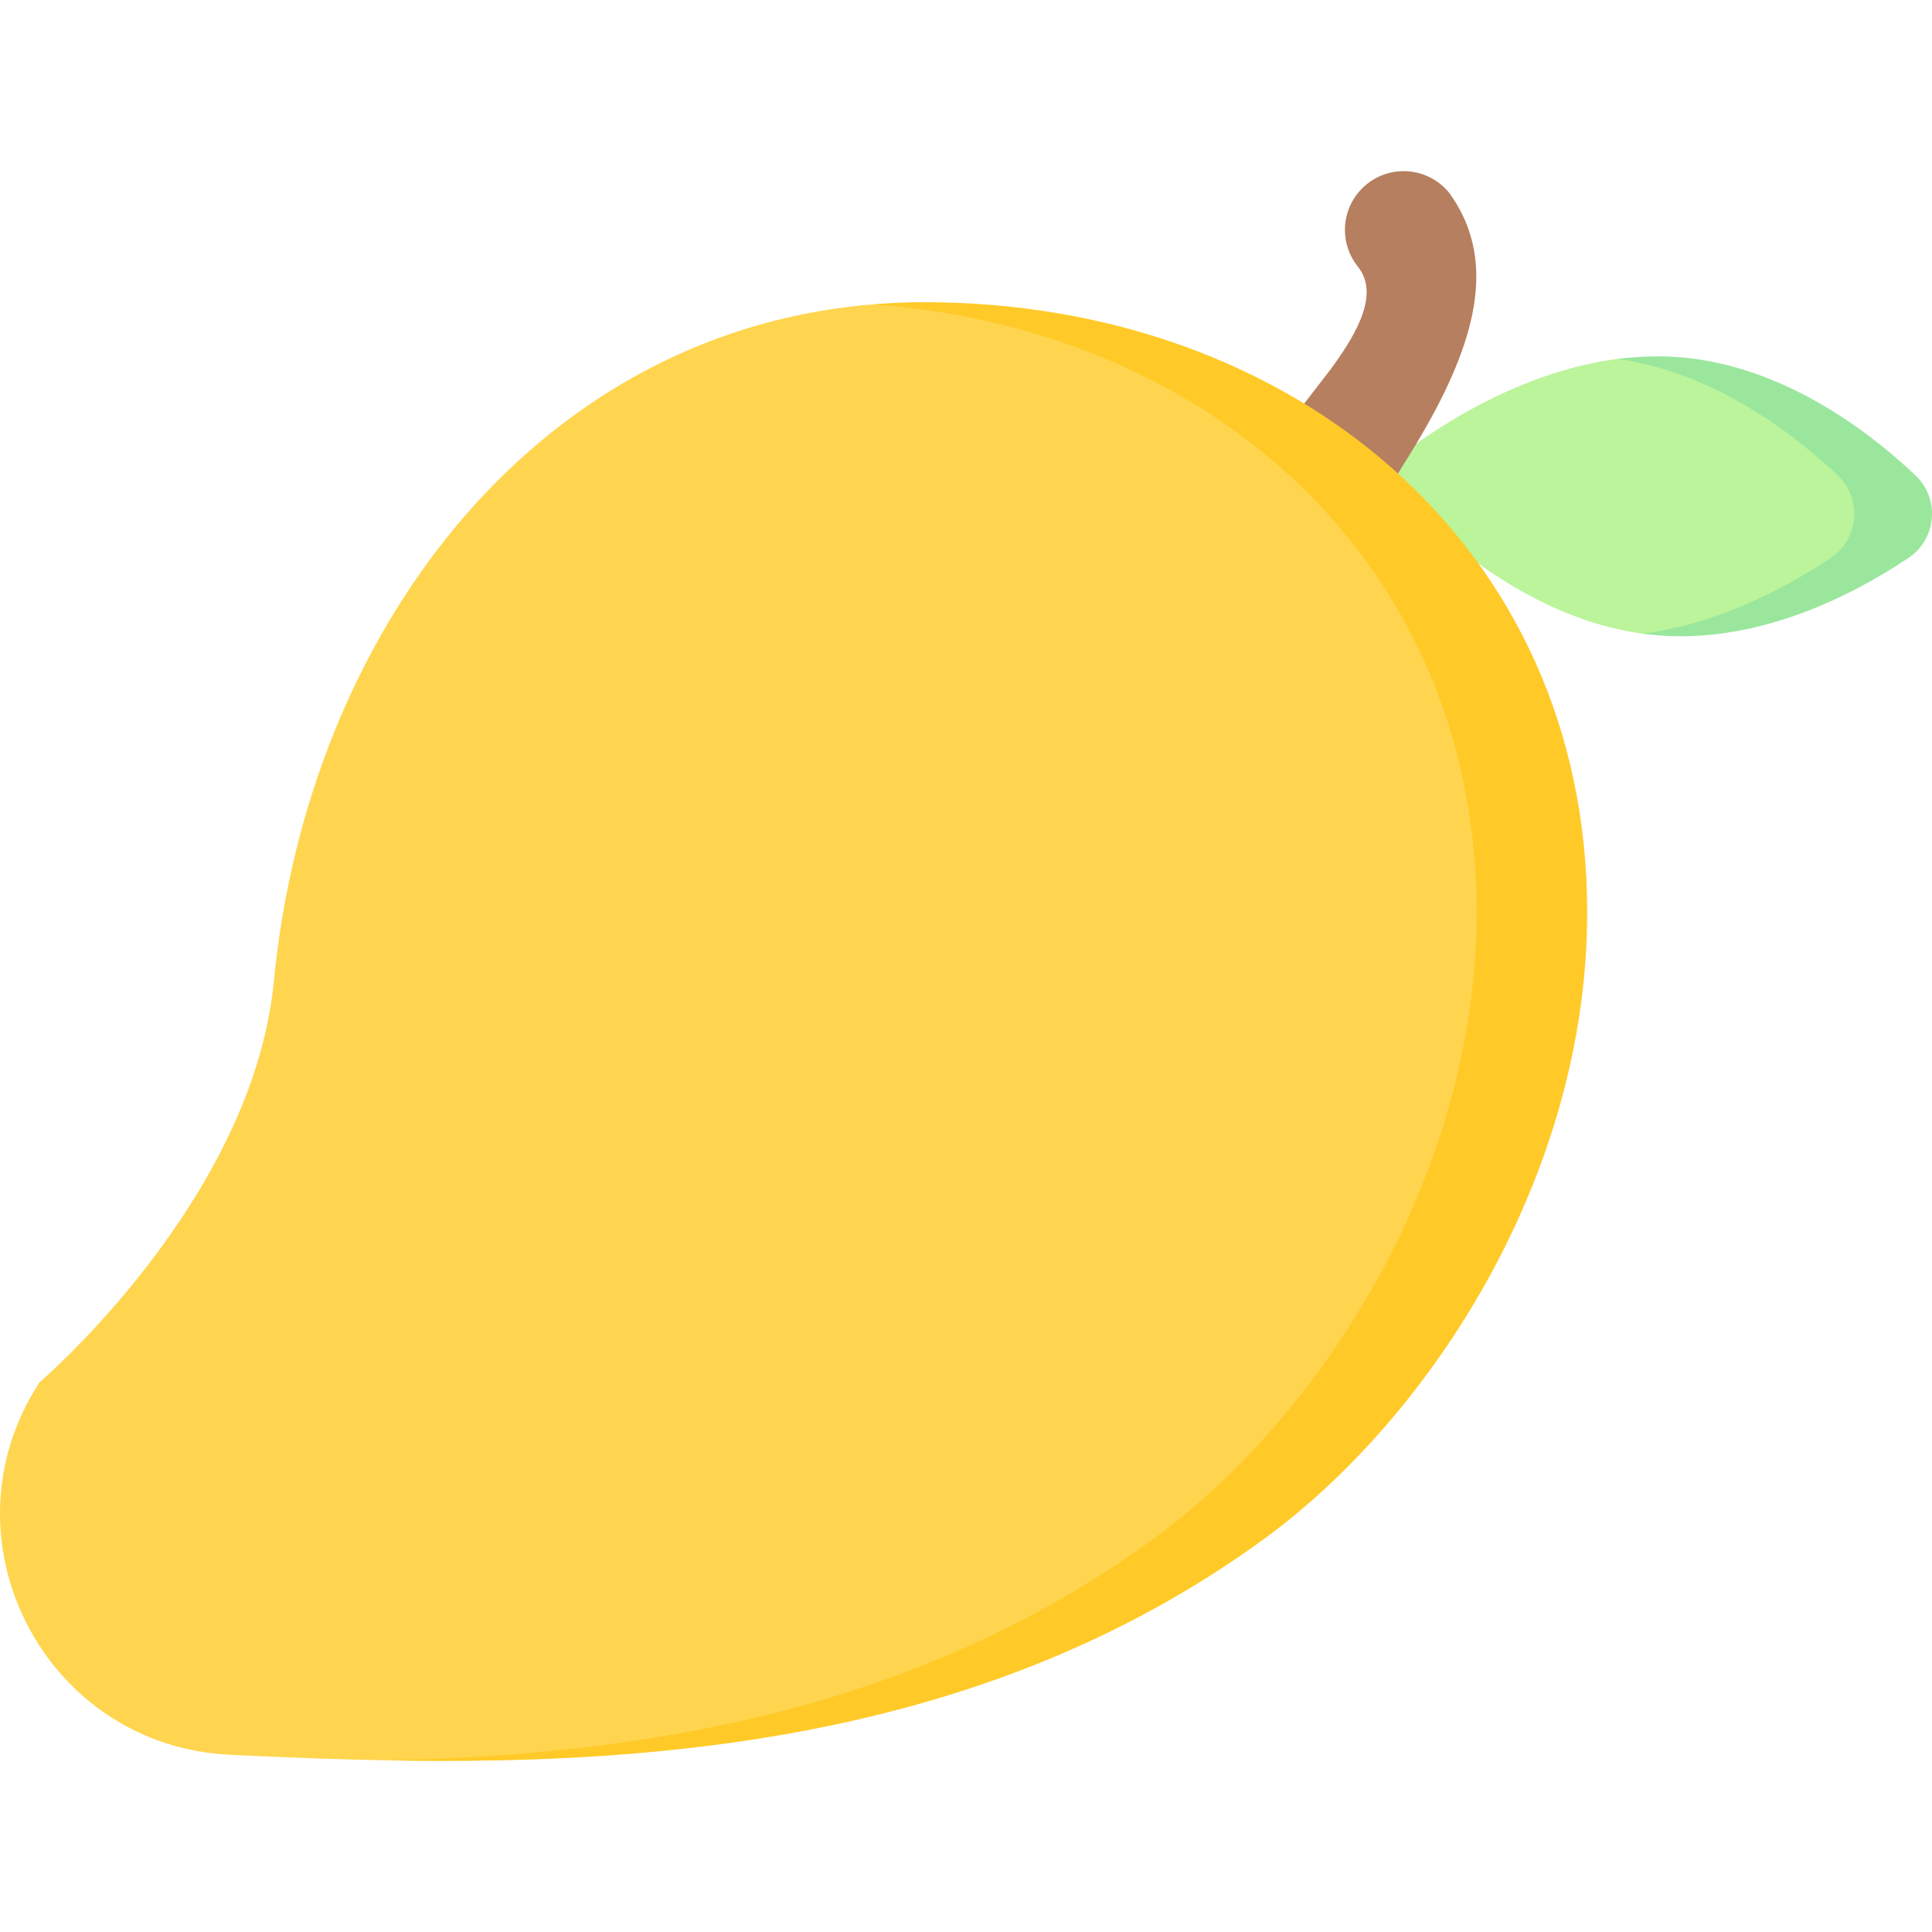 <svg id="Capa_1" enable-background="new 0 0 497 497" height="512" viewBox="0 0 497 497" width="512" xmlns="http://www.w3.org/2000/svg"><g><path d="m490.694 122.227c6.408 6.036 5.54 16.437-1.781 21.326-14.123 9.432-35.525 21.666-61.725 19.478-1.284-.107-3.407.149-4.67-.025-39.109-5.381-67.544-41.545-67.544-41.545s27.774-25.247 62.226-29.261c4.922-.573 9.98.286 15.113.715 26.199 2.188 46.019 17.668 58.381 29.312z" fill="#bbf49b"/><path d="m492.694 122.227c-12.363-11.644-34.182-28.125-60.382-30.313-5.506-.46-10.921-.249-16.178.433 24.494 3.371 44.804 18.808 56.561 29.88 6.408 6.036 5.54 16.437-1.781 21.326-11.156 7.45-28.633 16.89-48.395 19.453 1.263.174 2.537.315 3.821.423 26.2 2.188 50.451-10.444 64.574-19.875 7.32-4.89 8.189-15.291 1.78-21.327z" fill="#9be69d"/><path d="m366.982 109.63-.004-.003c13.425-23.739 17.725-43.522 5.894-59.933-5.213-6.511-14.717-7.563-21.228-2.349l-.001.001c-6.51 5.214-7.561 14.718-2.348 21.228 5.566 6.941-.029 16.93-6.927 26.339l-25.368 32.916 28 18.333 16.145-26.832c2.061-3.249 3.975-6.427 5.739-9.538z" fill="#b67f5f"/><path d="m405.298 234.68c0-94.462-72.987-155.941-167.45-155.941-5.206 0-10.319-.755-15.335-.276-85.998 8.207-143.468 85.113-152.065 173.955-5.459 56.407-60.276 103.164-60.276 103.164-26.194 40.133 1.079 93.539 48.949 95.822 78.947 3.764 179.366 5.716 263.304-55.707 42.396-31.024 82.873-92.938 82.873-161.017z" fill="#ffd54f"/><path d="m237.848 77.739c-4.523 0-8.974.188-13.354.551 87.329 6.288 155.35 67.019 155.35 156.39 0 68.079-40.477 129.992-82.873 161.017-61.131 44.733-132.593 55.849-197.411 57.135 71.763 1.281 155.632-5.742 225.865-57.135 42.396-31.024 82.873-92.938 82.873-161.017 0-94.462-75.987-156.941-170.45-156.941z" fill="#ffca28"/></g></svg>